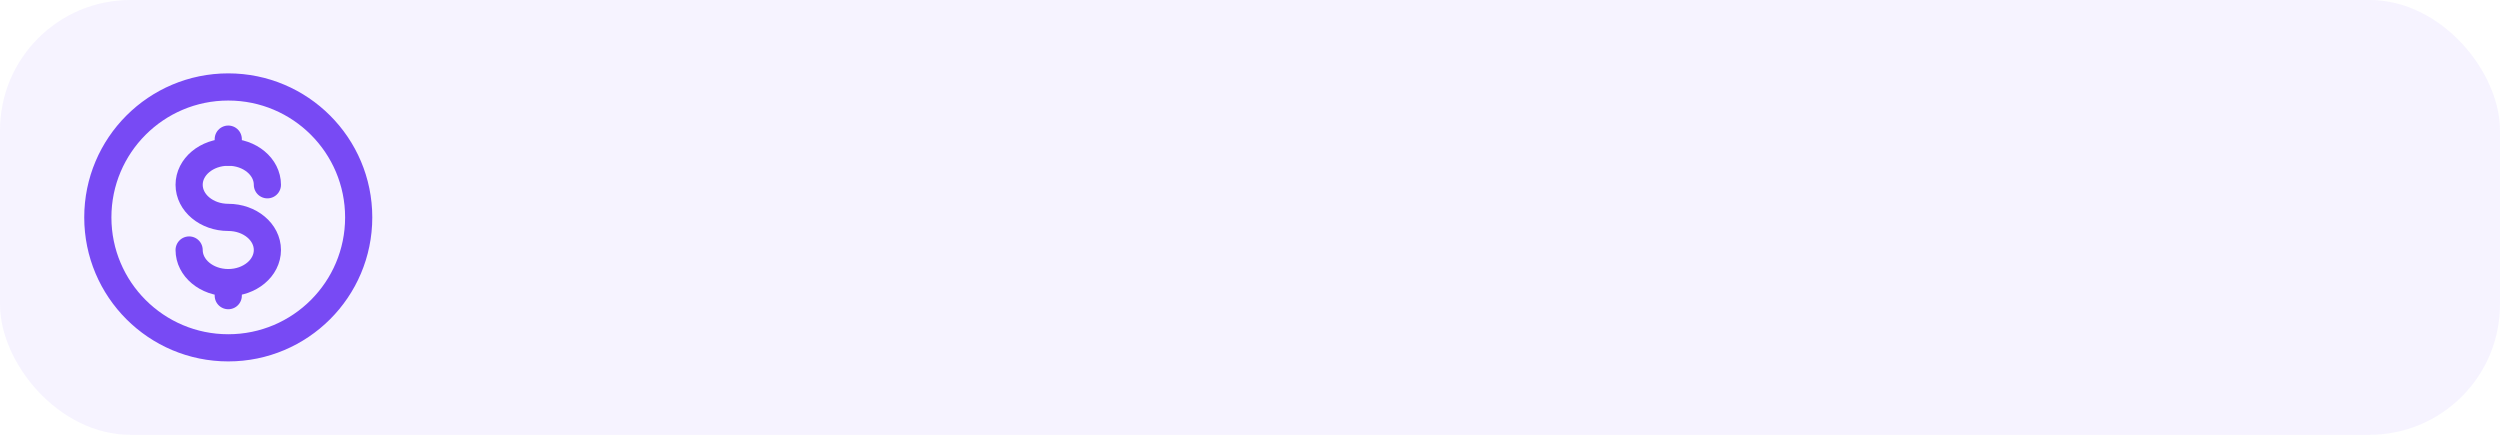 <svg width="230" height="40" viewBox="0 0 230 40" fill="none" xmlns="http://www.w3.org/2000/svg">
<rect width="230" height="40" rx="12" fill="#784AF4" fill-opacity="0.07"/>
<path d="M21 32C27.627 32 33 26.627 33 20C33 13.373 27.627 8 21 8C14.373 8 9 13.373 9 20C9 26.627 14.373 32 21 32Z" stroke="#784AF4" stroke-width="2.5"/>
<path d="M21 26V26.6V27.2" stroke="#784AF4" stroke-width="2.5" stroke-linecap="round"/>
<path d="M21 12.8V13.4V14" stroke="#784AF4" stroke-width="2.5" stroke-linecap="round"/>
<path d="M24.6 17C24.6 15.343 22.988 14 21 14C19.012 14 17.4 15.343 17.4 17C17.4 18.657 19.012 20 21 20C22.988 20 24.6 21.343 24.6 23C24.6 24.657 22.988 26 21 26C19.012 26 17.4 24.657 17.4 23" stroke="#784AF4" stroke-width="2.5" stroke-linecap="round"/>
</svg>
